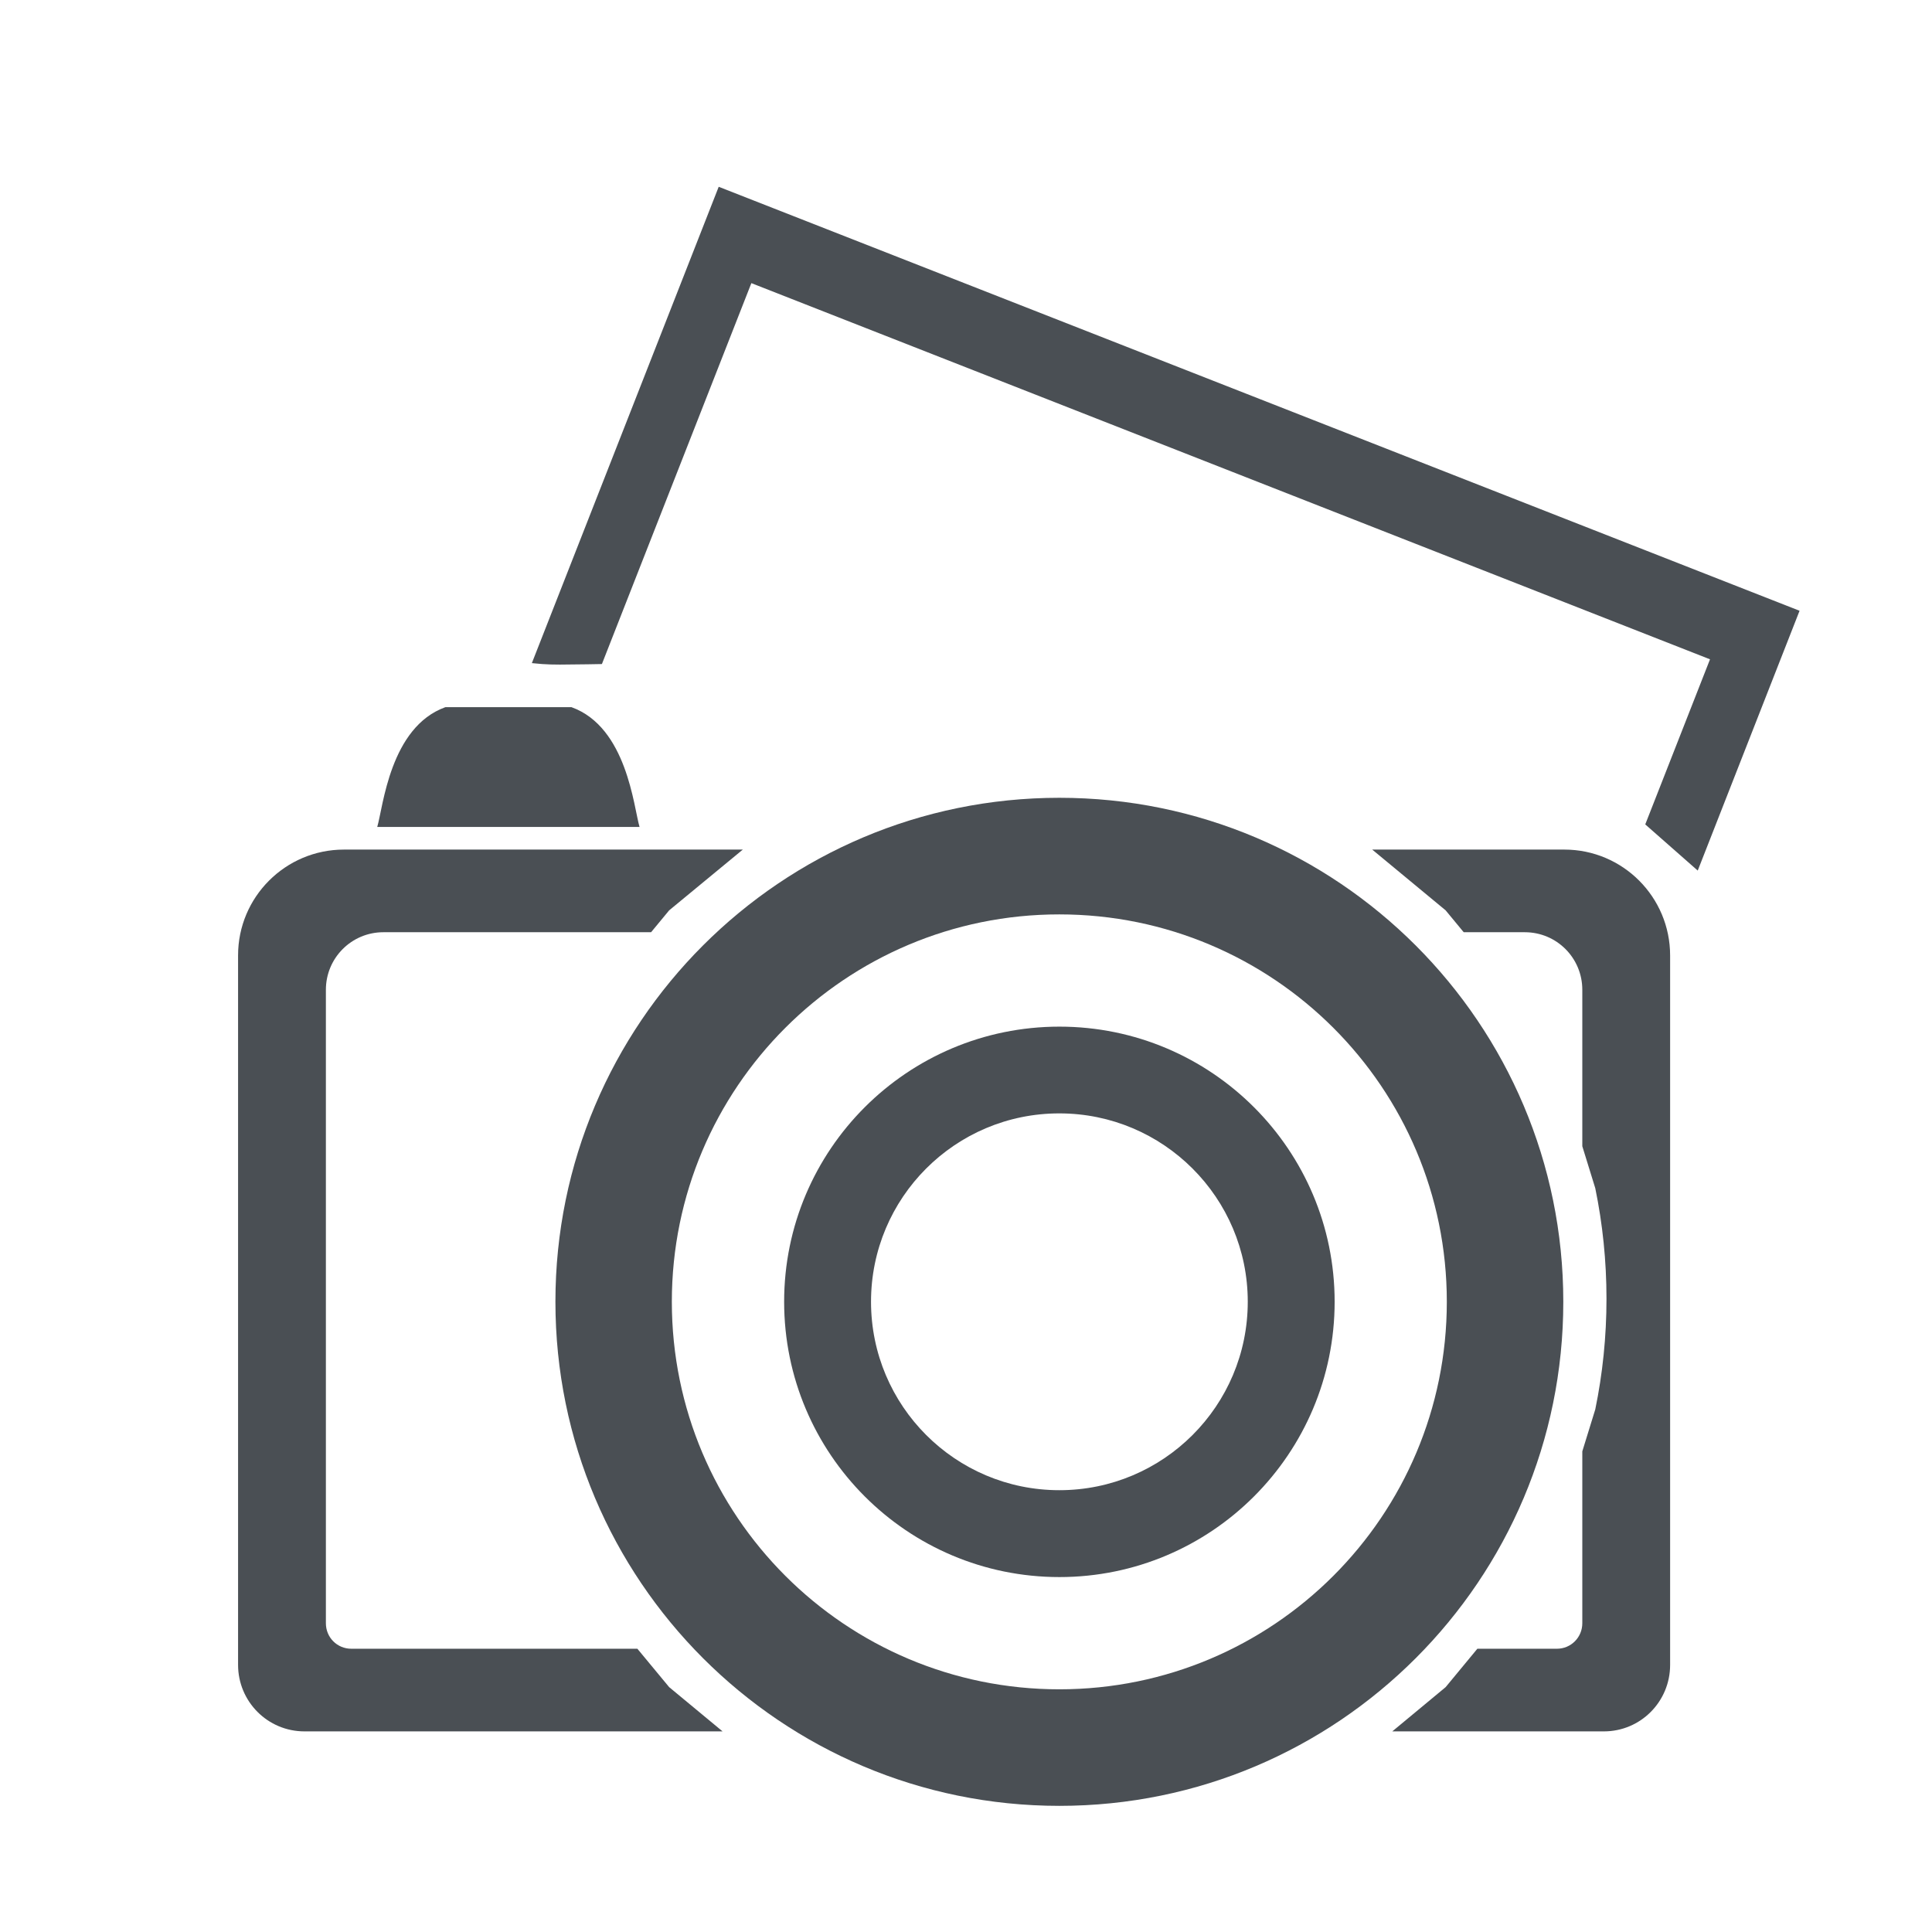 <?xml version="1.0" encoding="utf-8"?>
<!-- Generator: Adobe Illustrator 16.0.0, SVG Export Plug-In . SVG Version: 6.00 Build 0)  -->
<!DOCTYPE svg PUBLIC "-//W3C//DTD SVG 1.1//EN" "http://www.w3.org/Graphics/SVG/1.1/DTD/svg11.dtd">
<svg version="1.1" id="Layer_1" xmlns="http://www.w3.org/2000/svg" xmlns:xlink="http://www.w3.org/1999/xlink" x="0px" y="0px"
	 width="31px" height="31px" viewBox="0 0 31 31" enable-background="new 0 0 31 31" xml:space="preserve">
<g>
	<path fill-rule="evenodd" clip-rule="evenodd" fill="#4A4F54" d="M7.146,11.347h0.186h1.65H9.17
		c0.889,0.321,0.997,1.601,1.092,1.922h-1.28h-1.65H6.053C6.148,12.947,6.258,11.668,7.146,11.347z"/>
	<path fill-rule="evenodd" clip-rule="evenodd" fill="#4A4F54" d="M5.519,13.632h6.4l-1.182,0.975l-0.29,0.351H6.152
		c-0.511,0-0.923,0.413-0.923,0.924v10.164c0,0.227,0.18,0.409,0.408,0.409h4.59l0.51,0.616l0.857,0.71H4.885
		c-0.589,0-1.065-0.478-1.065-1.067V15.331C3.819,14.394,4.58,13.632,5.519,13.632z M22.018,13.632h3.083
		c0.938,0,1.697,0.762,1.697,1.699v11.383c0,0.59-0.474,1.067-1.063,1.067h-3.395l0.856-0.71l0.509-0.616h1.276
		c0.227,0,0.408-0.183,0.408-0.409v-2.758l0.208-0.673c0.118-0.572,0.18-1.167,0.18-1.776c0-0.607-0.062-1.202-0.18-1.774
		l-0.208-0.673v-2.51c0-0.512-0.412-0.924-0.923-0.924h-0.98l-0.29-0.351L22.018,13.632z"/>
	<path fill-rule="evenodd" clip-rule="evenodd" fill="#4A4F54" d="M10.78,20.887c0,3.437,2.784,6.219,6.218,6.219
		c3.434,0,6.217-2.782,6.217-6.219c0-3.433-2.783-6.215-6.217-6.215C13.564,14.671,10.78,17.454,10.78,20.887z M8.912,20.887
		c0-4.464,3.62-8.086,8.086-8.086c4.466,0,8.086,3.623,8.086,8.086c0,4.468-3.62,8.089-8.086,8.089
		C12.532,28.976,8.912,25.354,8.912,20.887z"/>
	<path fill-rule="evenodd" clip-rule="evenodd" fill="#4A4F54" d="M13.976,20.887c0,1.67,1.352,3.024,3.022,3.024
		c1.67,0,3.023-1.354,3.023-3.024c0-1.668-1.354-3.022-3.023-3.022C15.327,17.864,13.976,19.219,13.976,20.887z M12.582,20.887
		c0-2.437,1.977-4.414,4.417-4.414c2.438,0,4.416,1.978,4.416,4.414c0,2.44-1.978,4.418-4.416,4.418
		C14.559,25.305,12.582,23.327,12.582,20.887z"/>
	<path fill-rule="evenodd" clip-rule="evenodd" fill="#4A4F54" d="M11.532,2.997L28.875,9.8l-1.634,4.169l-0.842-0.741l1.039-2.649
		L12.056,4.543l-2.398,6.112l-0.232,0.004c-0.4,0.005-0.535,0.009-0.728-0.004L8.534,10.64L11.532,2.997z"/>
</g>
</svg>
